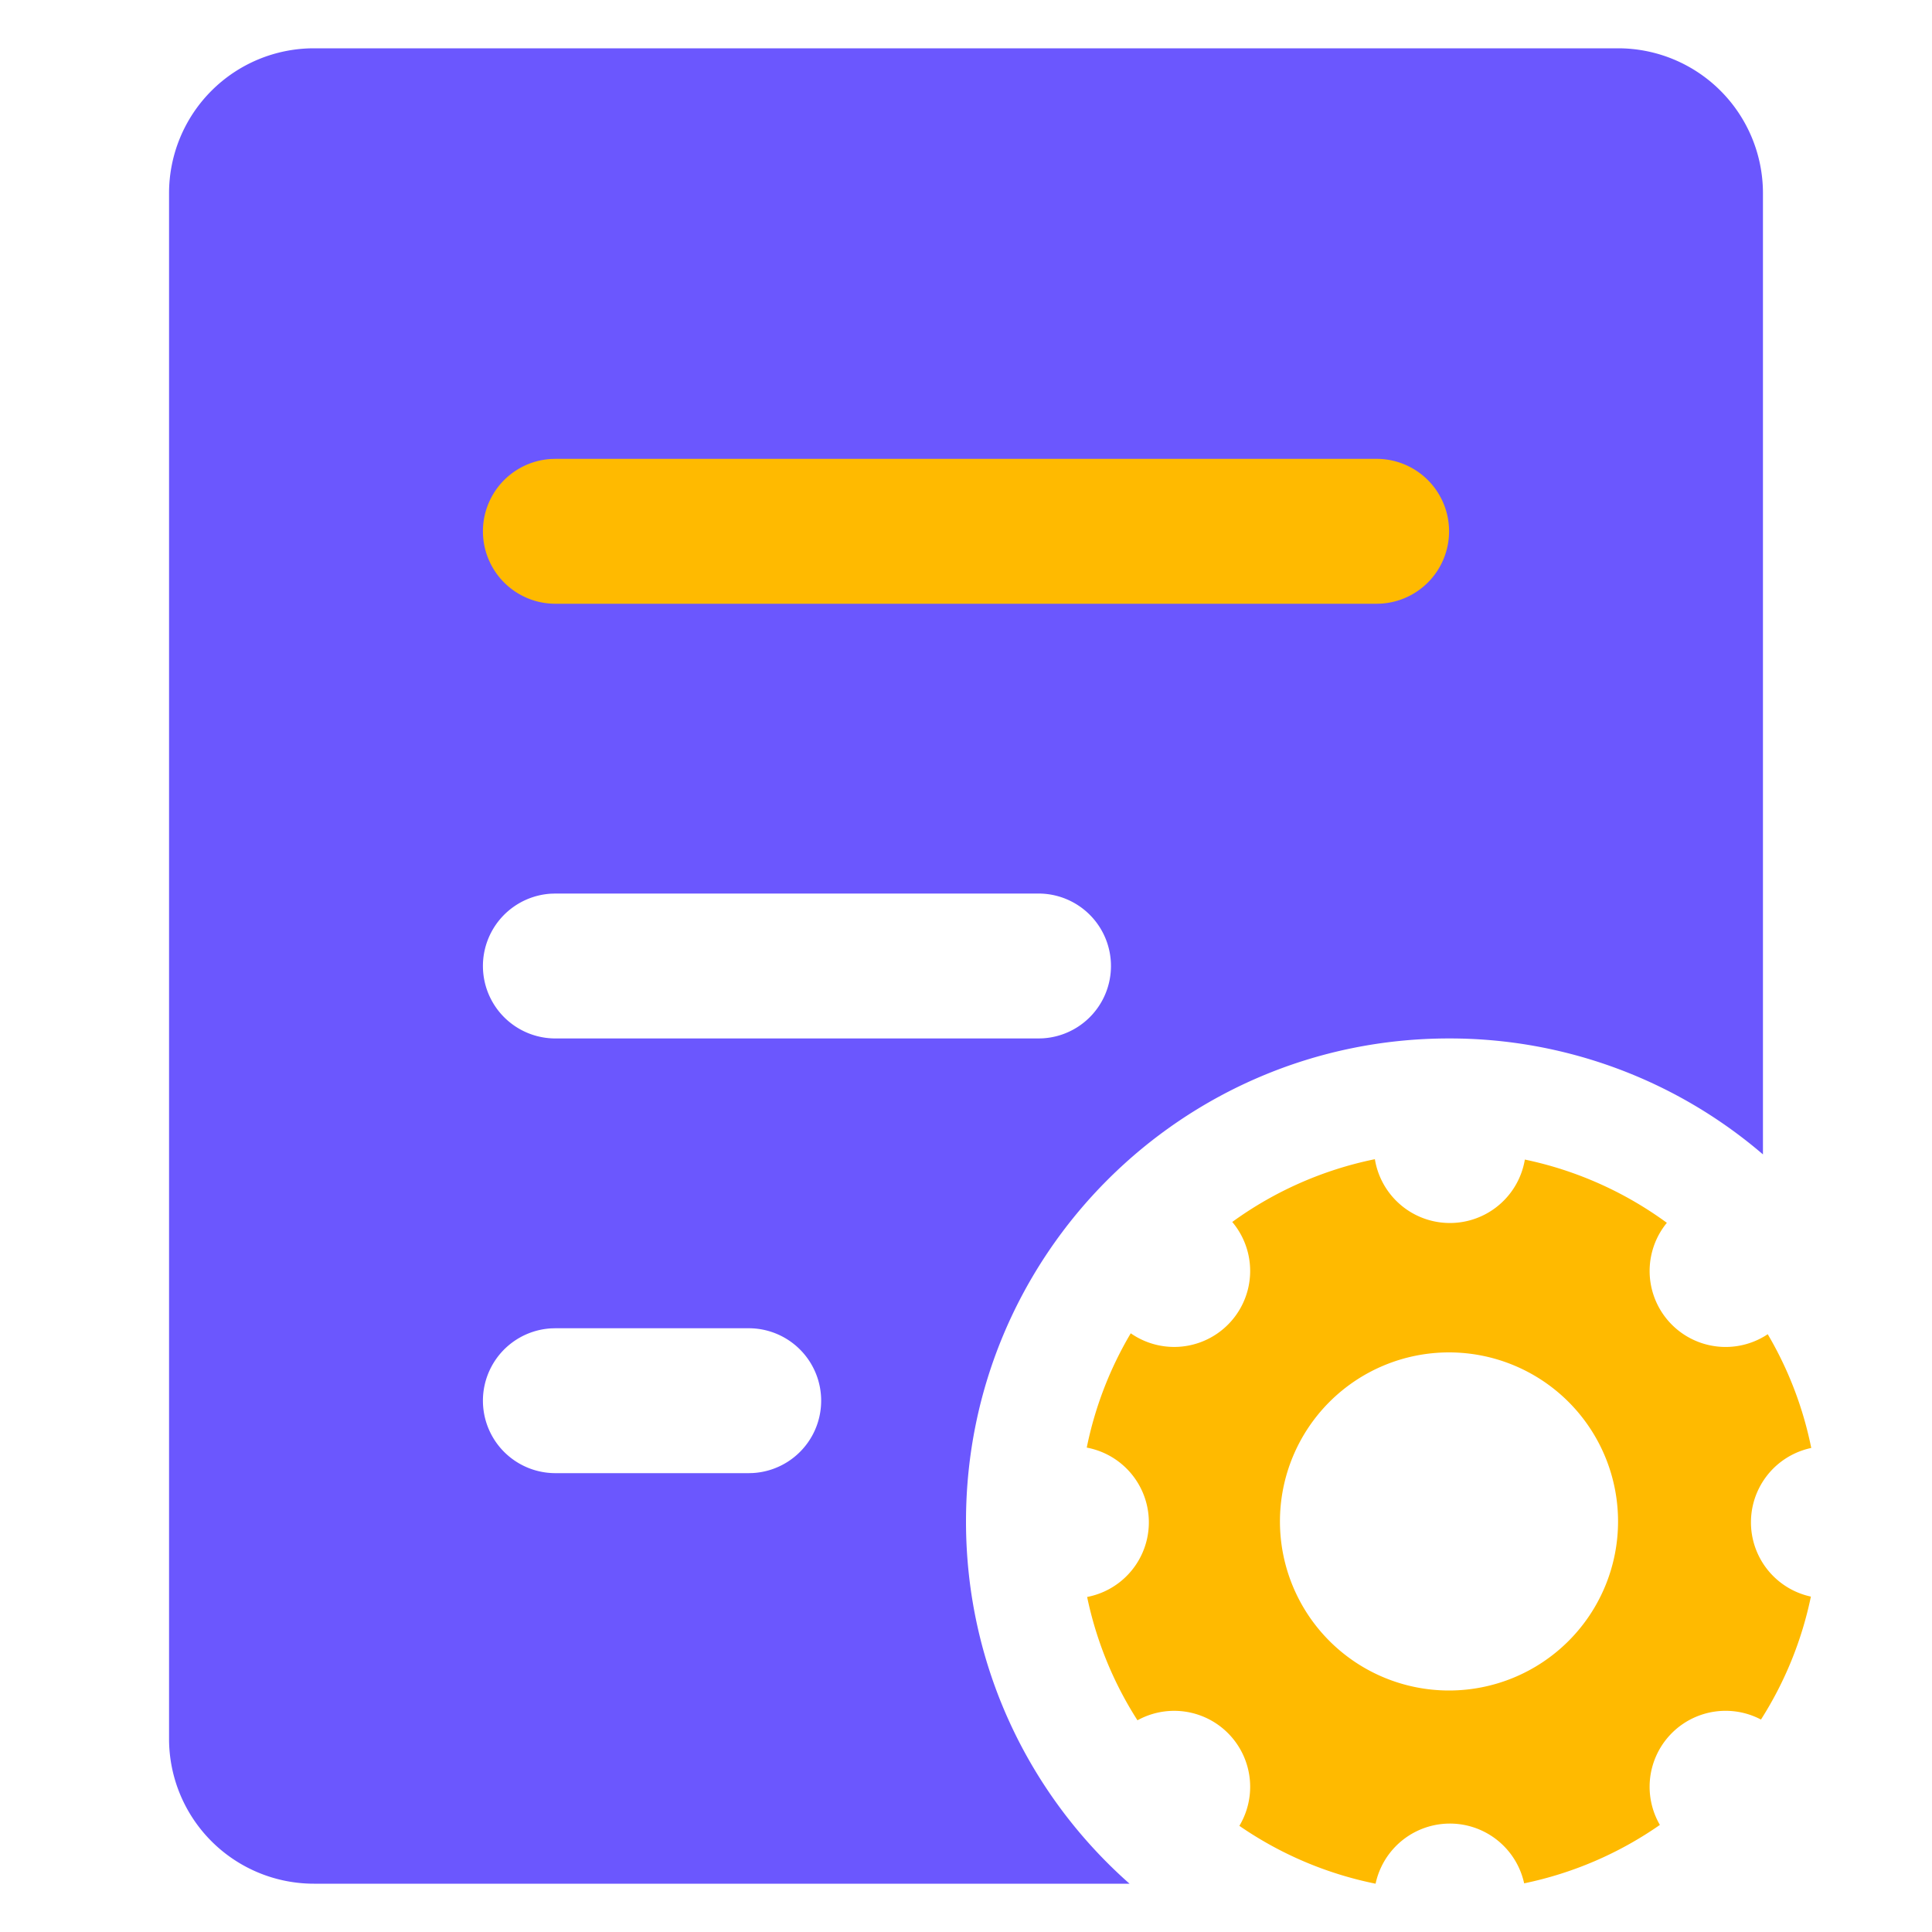 <svg t="1744642850407" class="icon" viewBox="0 0 1024 1024" version="1.1" xmlns="http://www.w3.org/2000/svg" p-id="2143" width="200" height="200"><path d="M857.6 25.6a76.8 76.8 0 0 1 76.8 76.8v509.453A254.989 254.989 0 0 0 768 550.4c-141.389 0-256 114.611-256 256 0 76.467 33.536 145.101 86.682 192H166.4a76.8 76.8 0 0 1-76.8-76.8V102.4a76.8 76.8 0 0 1 76.8-76.8h691.2zM396.8 704h-102.4l-2.253 0.064A38.4 38.4 0 0 0 294.4 780.8h102.4l2.253-0.064A38.4 38.4 0 0 0 396.8 704z m153.6-230.4H294.4l-2.253 0.064A38.4 38.4 0 0 0 294.4 550.4h256l2.253-0.064A38.4 38.4 0 0 0 550.4 473.6z" fill="#6B57FE" p-id="2144"></path><path d="M729.6 243.2a38.4 38.4 0 0 1 2.253 76.736L729.6 320H294.4a38.4 38.4 0 0 1-2.253-76.736L294.4 243.2h435.2z" fill="#FFBA00" p-id="2145"></path><path d="M728.717 614.4a40.282 40.282 0 0 0 79.488 0.192 194.918 194.918 0 0 1 75.264 33.523 40.269 40.269 0 0 0 53.466 59.046A194.65 194.65 0 0 1 960 767.45a40.282 40.282 0 0 0-0.192 78.784 194.752 194.752 0 0 1-26.458 65.165 40.269 40.269 0 0 0-53.581 55.846 194.829 194.829 0 0 1-71.936 30.963A40.282 40.282 0 0 0 729.088 998.4a194.829 194.829 0 0 1-72.192-30.669 40.269 40.269 0 0 0-54.016-55.936 194.765 194.765 0 0 1-26.675-65.37A40.282 40.282 0 0 0 576 767.258a194.65 194.65 0 0 1 23.322-60.582 40.269 40.269 0 0 0 53.798-59.008A194.893 194.893 0 0 1 728.704 614.4zM768 716.8a89.6 89.6 0 1 0 0 179.2 89.6 89.6 0 0 0 0-179.2z" fill="#FFBA00" p-id="2146"></path></svg>
